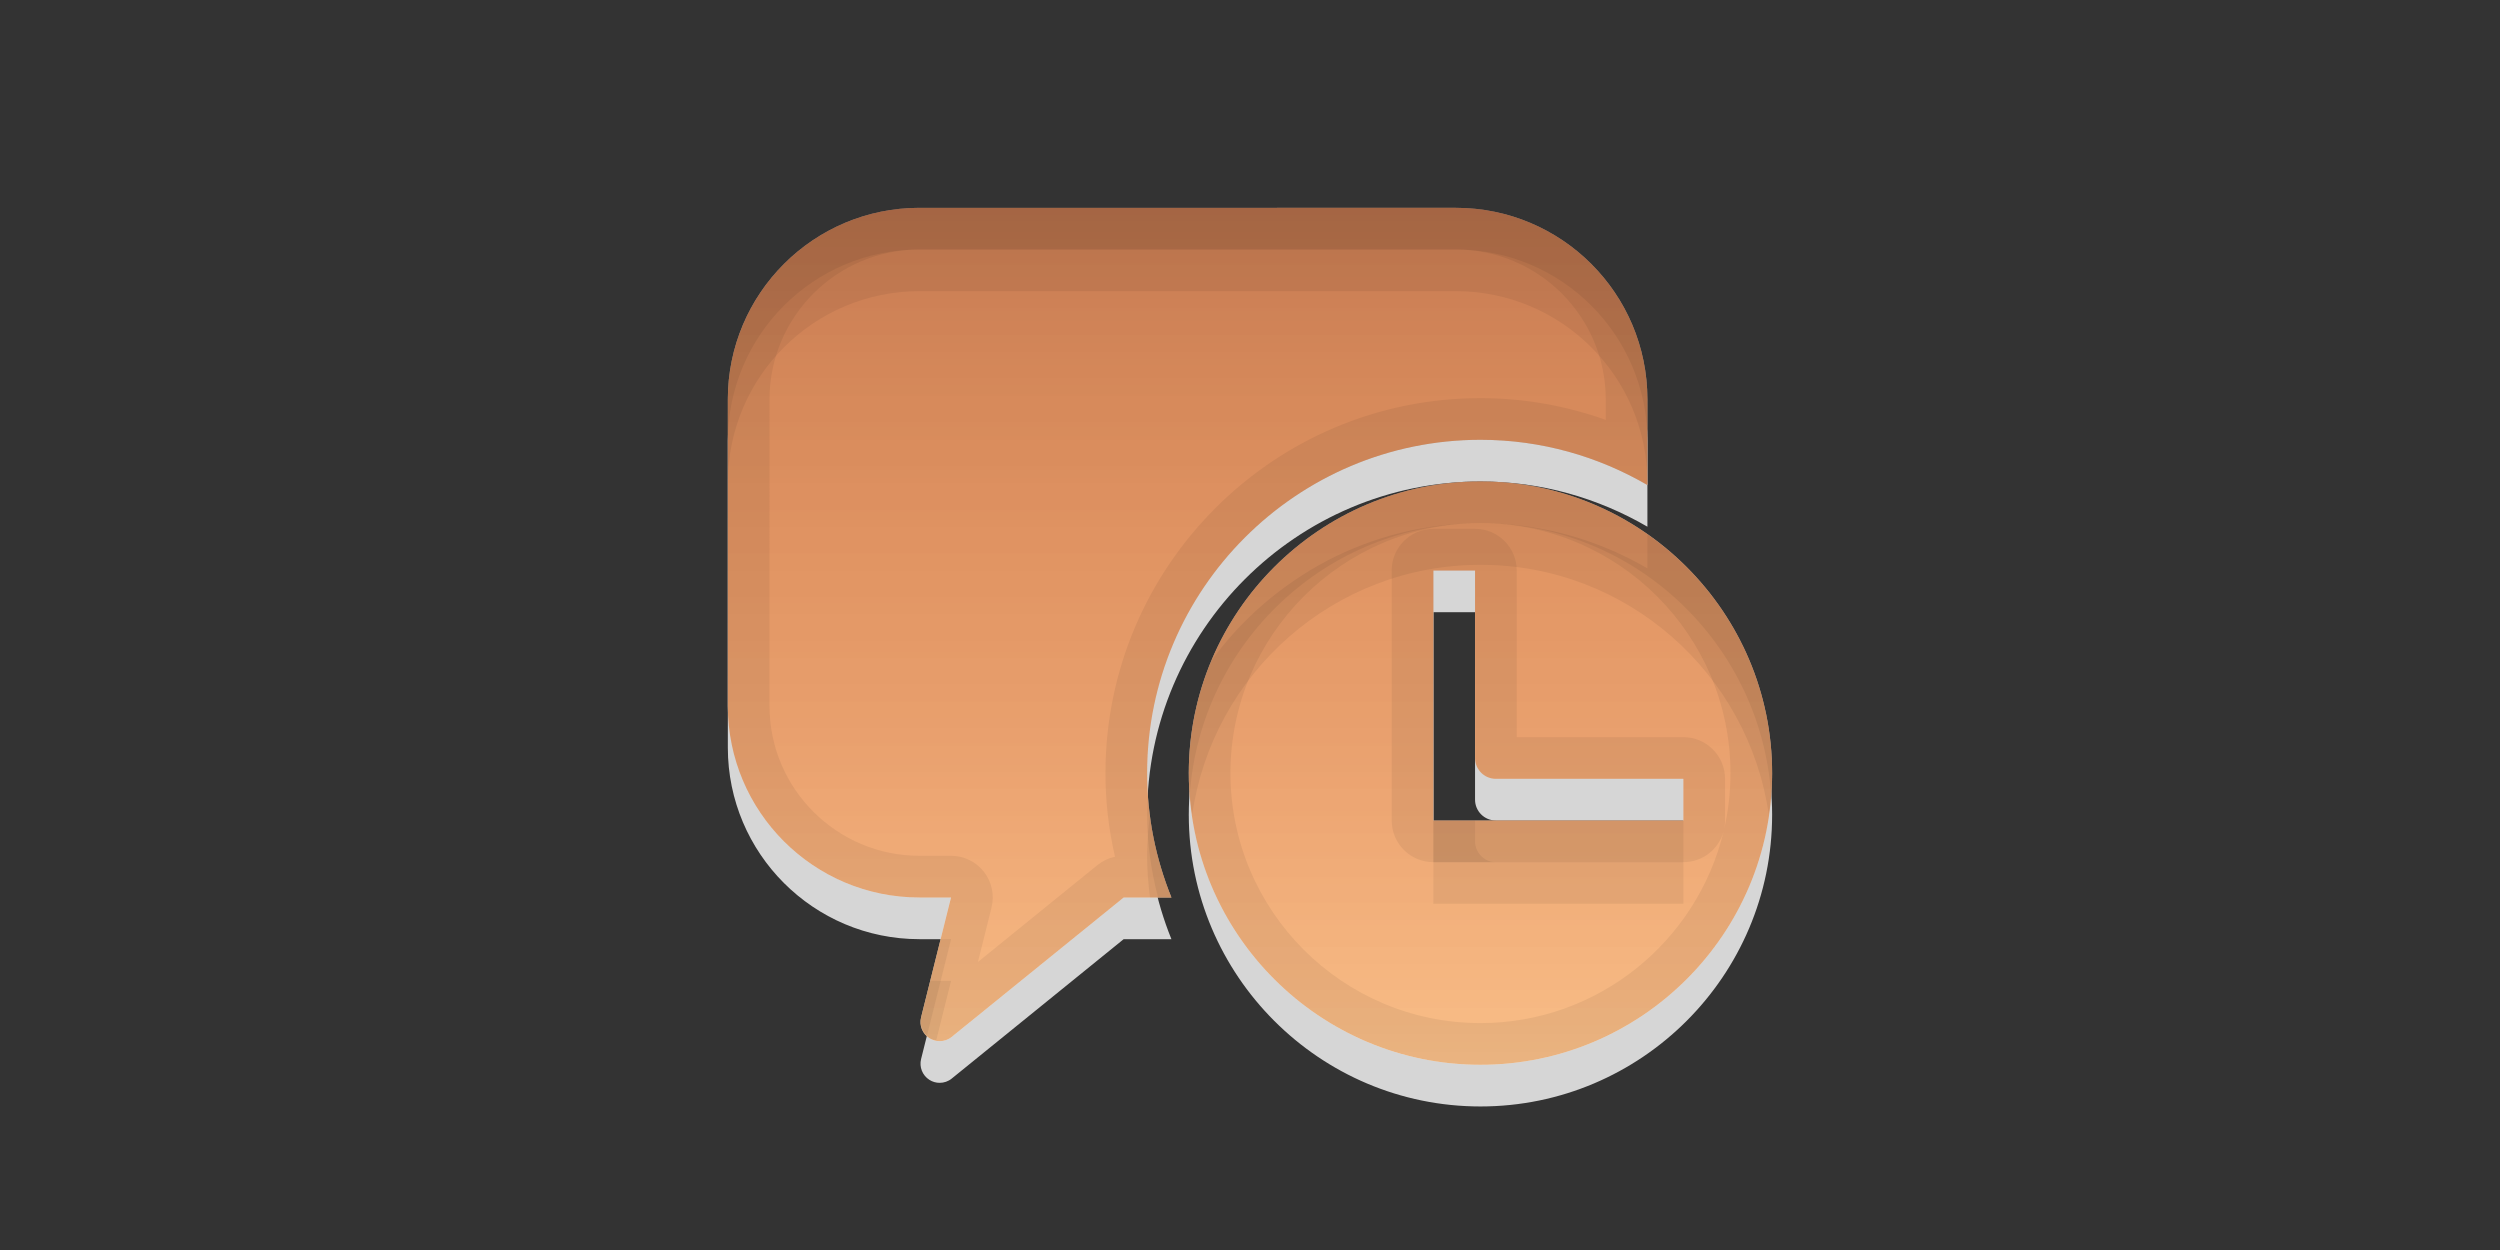 <?xml version="1.0" encoding="utf-8"?>
<!-- Generator: Adobe Illustrator 17.1.0, SVG Export Plug-In . SVG Version: 6.00 Build 0)  -->
<!DOCTYPE svg PUBLIC "-//W3C//DTD SVG 1.1//EN" "http://www.w3.org/Graphics/SVG/1.1/DTD/svg11.dtd">
<svg version="1.1" id="图层_1" xmlns:x="http://ns.adobe.com/Extensibility/1.0/" xmlns:i="http://ns.adobe.com/AdobeIllustrator/10.0/" xmlns:graph="http://ns.adobe.com/Graphs/1.0/"
	 xmlns="http://www.w3.org/2000/svg" xmlns:xlink="http://www.w3.org/1999/xlink" x="0px" y="0px" width="60px" height="30px"
	 viewBox="0 0 60 30" enable-background="new 0 0 60 30" xml:space="preserve">
<rect x="0" y="0" width="60" height="30" fill="#333333" stroke="none"/>
<rect fill="none" width="60" height="30"/>
<path opacity="0.8" fill="#FFFFFF" d="M27.531,19.555c0,1.055,0.21,2.061,0.583,2.985h-1.146l-4.126,3.345
	c-0.084,0.069-0.187,0.103-0.29,0.103c-0.086,0-0.171-0.024-0.247-0.072c-0.167-0.107-0.247-0.308-0.199-0.499l0.719-2.877h-0.759
	c-2.539,0-4.598-2.059-4.598-4.598v-7.356c0-2.539,2.059-4.598,4.598-4.598H34.94c2.538,0,4.598,2.058,4.598,4.598v2.055
	c-1.18-0.686-2.546-1.086-4.006-1.086C31.12,11.555,27.531,15.143,27.531,19.555z M42.531,19.555c0,3.86-3.141,7-7,7s-7-3.14-7-7
	s3.141-7,7-7S42.531,15.695,42.531,19.555z M40.401,20.692v-1h-4.5c-0.276,0-0.5-0.224-0.5-0.5v-4.5h-1v6H40.401z"/>
<linearGradient id="SVGID_1_" gradientUnits="userSpaceOnUse" x1="30" y1="4.988" x2="30" y2="25.555">
	<stop  offset="0" style="stop-color:#9D9D9D"/>
	<stop  offset="1" style="stop-color:#FFFFFF"/>
</linearGradient>
<path fill="url(#SVGID_1_)" d="M27.531,18.555c0,1.055,0.21,2.061,0.583,2.985h-1.146l-4.126,3.345
	c-0.084,0.069-0.187,0.103-0.29,0.103c-0.086,0-0.171-0.024-0.247-0.072c-0.167-0.107-0.247-0.308-0.199-0.499l0.719-2.877h-0.759
	c-2.539,0-4.598-2.059-4.598-4.598V9.586c0-2.539,2.059-4.598,4.598-4.598H34.94c2.538,0,4.598,2.058,4.598,4.598v2.055
	c-1.18-0.686-2.546-1.086-4.006-1.086C31.12,10.555,27.531,14.143,27.531,18.555z M42.531,18.555c0,3.86-3.141,7-7,7s-7-3.14-7-7
	s3.141-7,7-7S42.531,14.695,42.531,18.555z M40.401,19.692v-1h-4.5c-0.276,0-0.5-0.224-0.5-0.5v-4.5h-1v6H40.401z"/>
<linearGradient id="SVGID_2_" gradientUnits="userSpaceOnUse" x1="30" y1="4.988" x2="30" y2="25.555">
	<stop  offset="0" style="stop-color:#E0611E"/>
	<stop  offset="0.202" style="stop-color:#ED6D20"/>
	<stop  offset="0.409" style="stop-color:#F47421"/>
	<stop  offset="0.616" style="stop-color:#F47A26"/>
	<stop  offset="0.903" style="stop-color:#F58C33"/>
	<stop  offset="1" style="stop-color:#F59439"/>
</linearGradient>
<path opacity="0.6" fill="url(#SVGID_2_)" d="M27.531,18.555c0,1.055,0.21,2.061,0.583,2.985h-1.146l-4.126,3.345
	c-0.084,0.069-0.187,0.103-0.29,0.103c-0.086,0-0.171-0.024-0.247-0.072c-0.167-0.107-0.247-0.308-0.199-0.499l0.719-2.877h-0.759
	c-2.539,0-4.598-2.059-4.598-4.598V9.586c0-2.539,2.059-4.598,4.598-4.598H34.94c2.538,0,4.598,2.058,4.598,4.598v2.055
	c-1.18-0.686-2.546-1.086-4.006-1.086C31.12,10.555,27.531,14.143,27.531,18.555z M42.531,18.555c0,3.86-3.141,7-7,7s-7-3.14-7-7
	s3.141-7,7-7S42.531,14.695,42.531,18.555z M40.401,19.692v-1h-4.5c-0.276,0-0.5-0.224-0.5-0.5v-4.5h-1v6H40.401z"/>
<path opacity="0.06" d="M35.531,10.555c1.461,0,2.827,0.4,4.006,1.086V9.586c0-2.539-2.059-4.598-4.598-4.598H22.067
	c-2.539,0-4.598,2.058-4.598,4.598v7.356c0,2.538,2.059,4.598,4.598,4.598h0.759l-0.719,2.877c-0.048,0.192,0.032,0.393,0.199,0.499
	c0.076,0.048,0.161,0.072,0.247,0.072c0.103,0,0.206-0.034,0.29-0.103l4.126-3.345h1.146c-0.373-0.923-0.583-1.929-0.583-2.985
	C27.531,14.143,31.12,10.555,35.531,10.555z M26.76,20.561c-0.153,0.033-0.298,0.102-0.421,0.201l-2.869,2.326l0.326-1.307
	c0.075-0.298,0.008-0.615-0.182-0.858s-0.48-0.384-0.788-0.384h-0.76c-1.983,0-3.598-1.614-3.598-3.598V9.586
	c0-1.984,1.614-3.598,3.598-3.598H34.94c1.983,0,3.598,1.614,3.598,3.598v0.492c-0.964-0.345-1.981-0.523-3.007-0.523
	c-4.963,0-9,4.038-9,9C26.531,19.233,26.607,19.904,26.76,20.561z"/>
<path opacity="0.06" d="M35.531,11.555c-3.859,0-7,3.14-7,7s3.141,7,7,7s7-3.14,7-7S39.39,11.555,35.531,11.555z M40.401,17.692h-4
	v-4c0-0.552-0.447-1-1-1h-1c-0.553,0-1,0.448-1,1v6c0,0.552,0.447,1,1,1h6c0.459,0,0.846-0.309,0.963-0.73
	c-0.635,2.631-3.009,4.592-5.833,4.592c-3.309,0-6-2.691-6-6s2.691-6,6-6s6,2.691,6,6c0,0.455-0.051,0.898-0.147,1.324
	c0.012-0.061,0.018-0.123,0.018-0.187v-1C41.401,18.14,40.954,17.692,40.401,17.692z M35.901,18.692h4.5v1h-6v-6h1v4.5
	C35.401,18.469,35.625,18.692,35.901,18.692z"/>
<path opacity="0.06" d="M34.401,21.692v-2h1v0.5c0,0.276,0.224,0.5,0.5,0.5h4.5v1H34.401z M22.067,6.988H34.94
	c2.538,0,4.598,2.058,4.598,4.598v-2c0-2.539-2.059-4.598-4.598-4.598H22.067c-2.539,0-4.598,2.058-4.598,4.598v2
	C17.469,9.046,19.528,6.988,22.067,6.988z M39.538,13.641c-1.18-0.686-2.546-1.086-4.006-1.086c-2.651,0-4.998,1.302-6.455,3.294
	c-0.351,0.833-0.545,1.747-0.545,2.706c0,0.34,0.033,0.672,0.08,1c0.488-3.387,3.401-6,6.92-6s6.432,2.613,6.92,6
	c0.047-0.328,0.08-0.66,0.08-1c0-2.37-1.187-4.464-2.994-5.731V13.641z M22.326,23.54l-0.219,0.877
	c-0.048,0.192,0.032,0.393,0.199,0.499c0.05,0.032,0.108,0.037,0.164,0.048l0.356-1.424H22.326z M27.531,20.555
	c0,0.334,0.028,0.661,0.069,0.985h0.515c-0.254-0.628-0.425-1.297-0.513-1.991C27.56,19.879,27.531,20.213,27.531,20.555z"/>
<g opacity="0.06">
	<polygon points="40.401,20.692 40.401,19.692 35.901,19.692 34.401,19.692 34.401,20.692 	"/>
	<path d="M27.531,19.555c0,0.687,0.097,1.349,0.262,1.985h0.321c-0.313-0.774-0.502-1.608-0.558-2.479
		C27.546,19.225,27.531,19.388,27.531,19.555z"/>
	<path d="M35.531,11.555c-0.241,0-0.479,0.015-0.715,0.036c-3.525,0.359-6.285,3.345-6.285,6.964c0,0.169,0.014,0.334,0.025,0.5
		c0.258-3.626,3.284-6.5,6.975-6.5s6.716,2.874,6.975,6.5c0.012-0.166,0.025-0.331,0.025-0.5c0-3.568-2.685-6.515-6.139-6.941
		C36.108,11.582,35.823,11.555,35.531,11.555z"/>
	<path d="M22.067,5.988H34.94c2.538,0,4.598,2.058,4.598,4.598v-1c0-2.539-2.059-4.598-4.598-4.598H22.067
		c-2.539,0-4.598,2.058-4.598,4.598v1C17.469,8.046,19.528,5.988,22.067,5.988z"/>
	<path d="M22.576,22.54l-0.469,1.877c-0.04,0.161,0.026,0.318,0.142,0.431l0.577-2.308H22.576z"/>
</g>
</svg>
